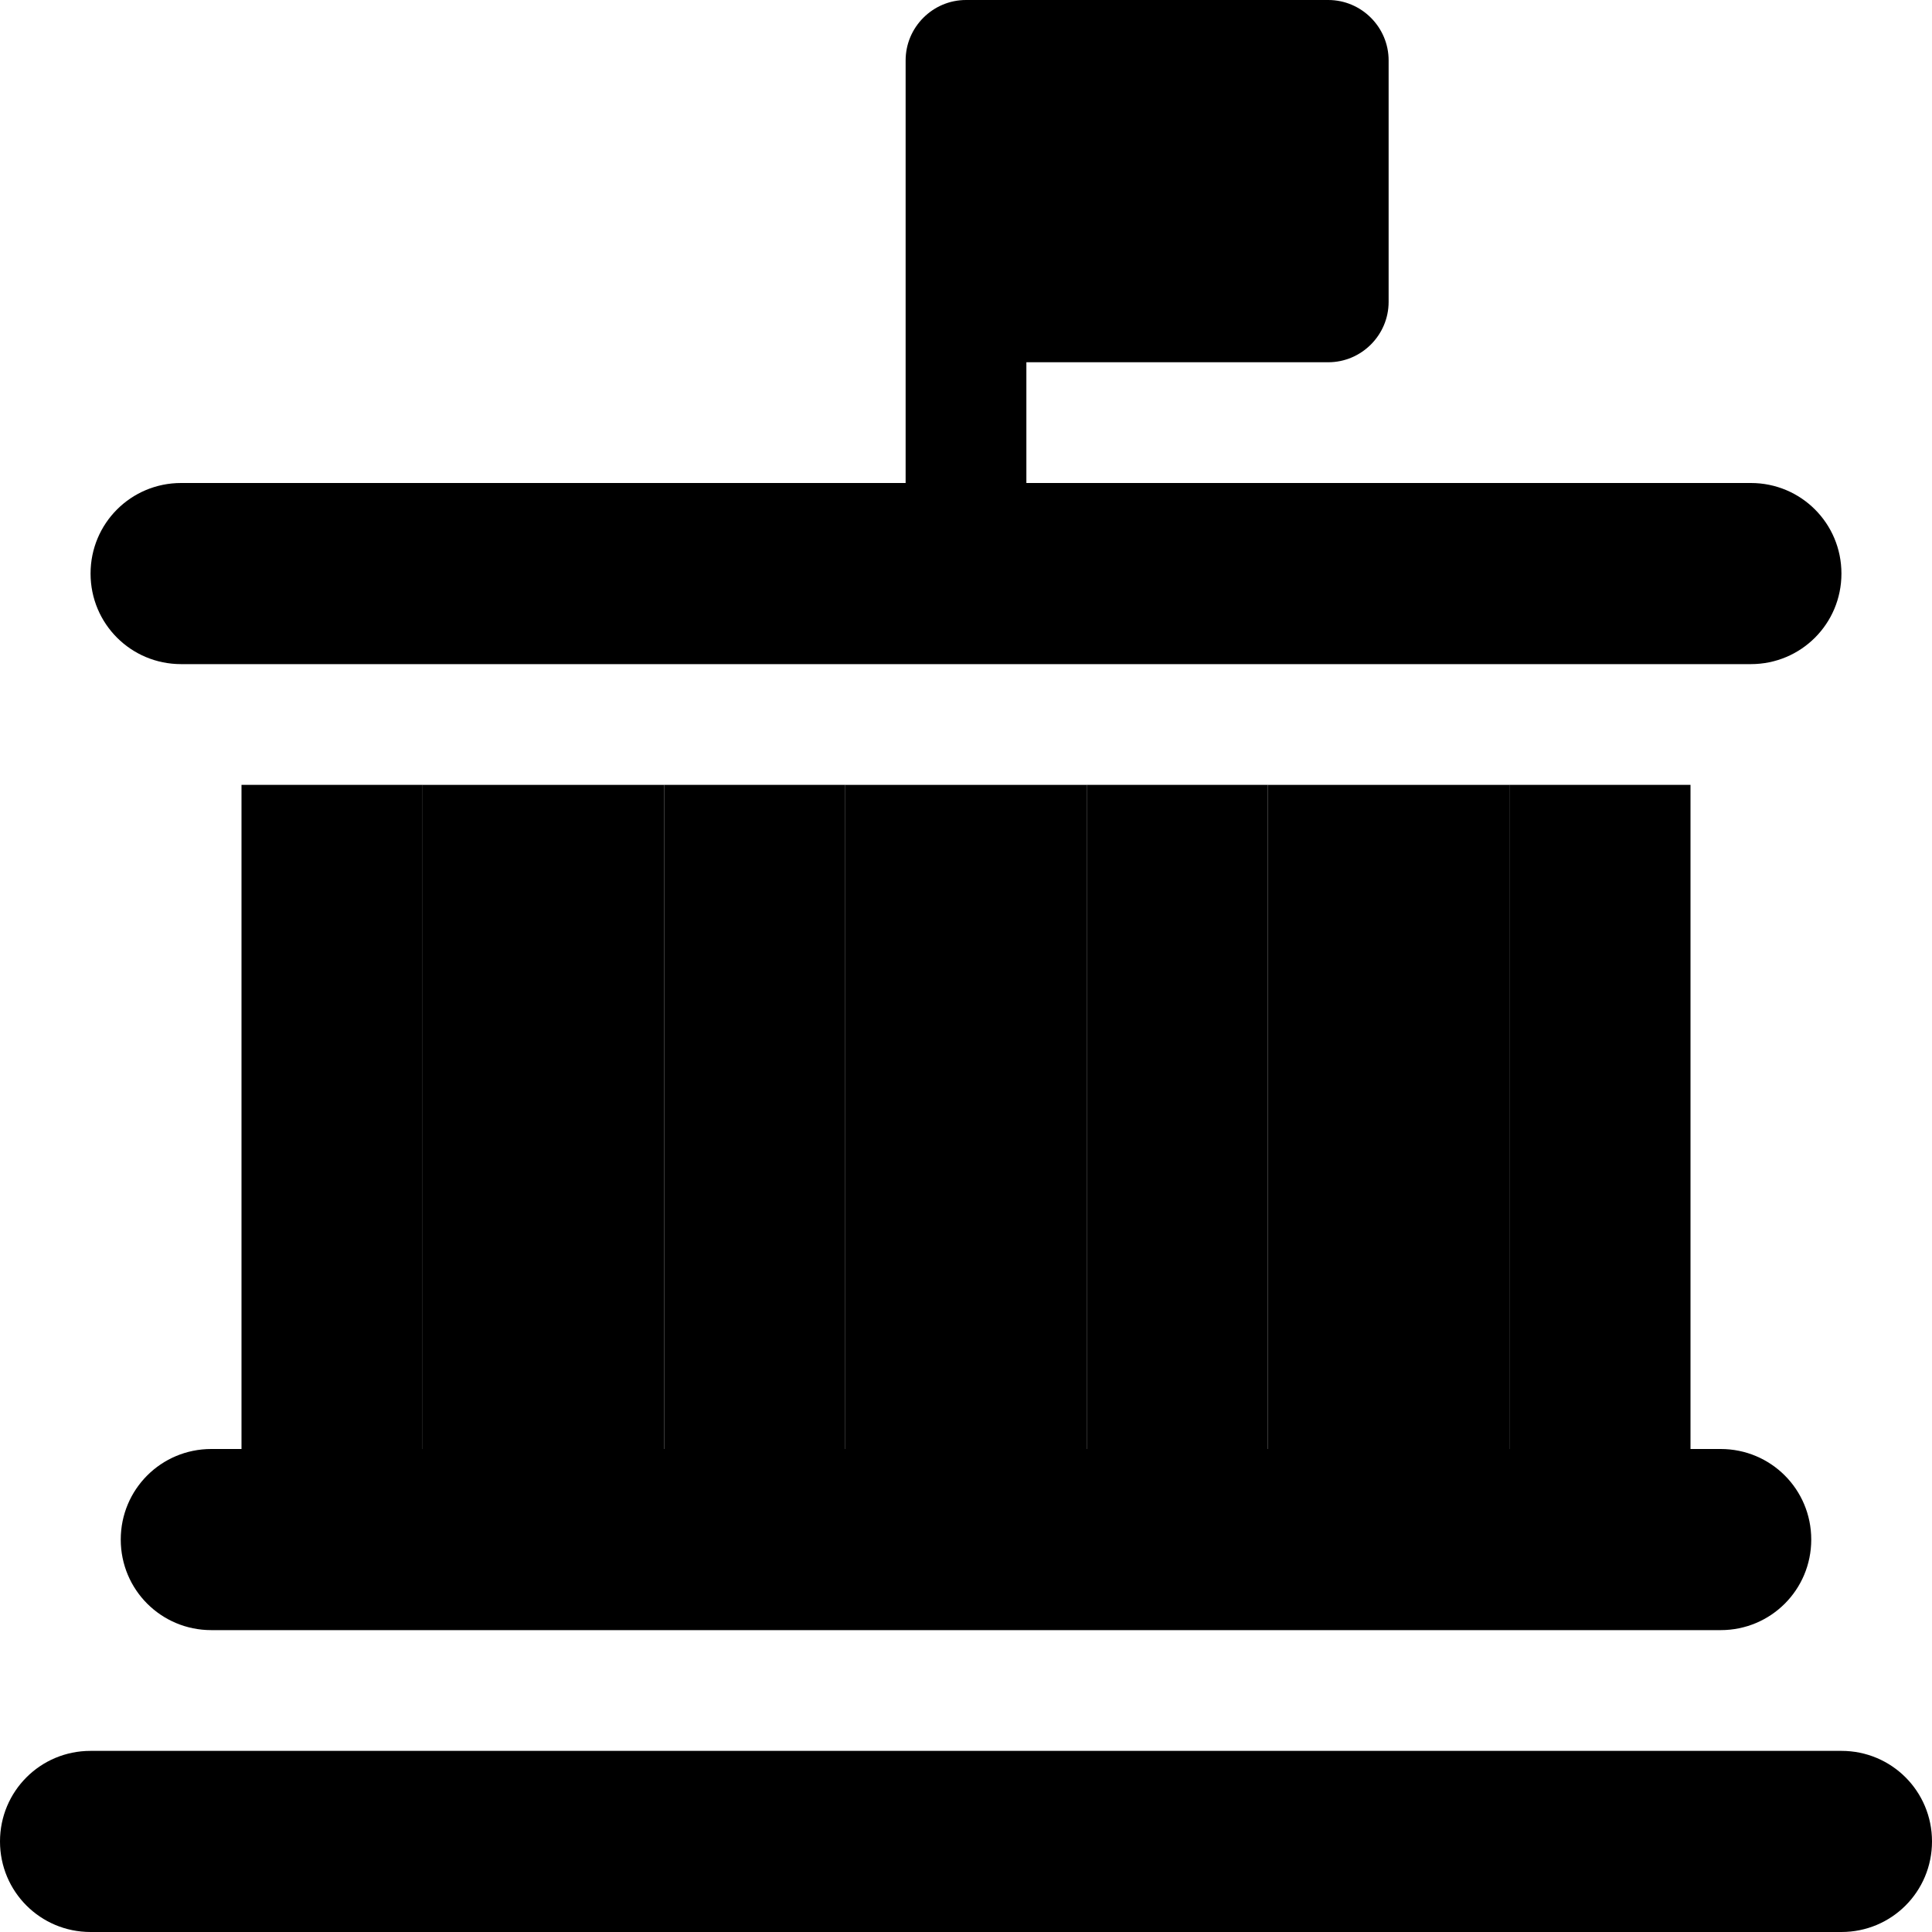 <svg xmlns="http://www.w3.org/2000/svg" viewBox="0 0 512 512"><path class="pr-icon-duotone-secondary" d="M112 208l0 176 64 0 0-176-64 0zm112 0l0 176 64 0 0-176-64 0zm112 0l0 176 64 0 0-176-64 0z"/><path class="pr-icon-duotone-primary" d="M272 0L256 0c-8.8 0-16 7.2-16 16l0 112L48 128c-13.3 0-24 10.7-24 24s10.7 24 24 24l416 0c13.3 0 24-10.7 24-24s-10.7-24-24-24l-192 0 0-32 80 0c8.8 0 16-7.2 16-16l0-64c0-8.8-7.2-16-16-16L272 0zM112 208l-48 0 0 176-8 0c-13.3 0-24 10.7-24 24s10.7 24 24 24l400 0c13.3 0 24-10.7 24-24s-10.7-24-24-24l-8 0 0-176-48 0 0 176-64 0 0-176-48 0 0 176-64 0 0-176-48 0 0 176-64 0 0-176zM0 488c0 13.3 10.7 24 24 24l464 0c13.3 0 24-10.7 24-24s-10.7-24-24-24L24 464c-13.3 0-24 10.7-24 24z"/></svg>